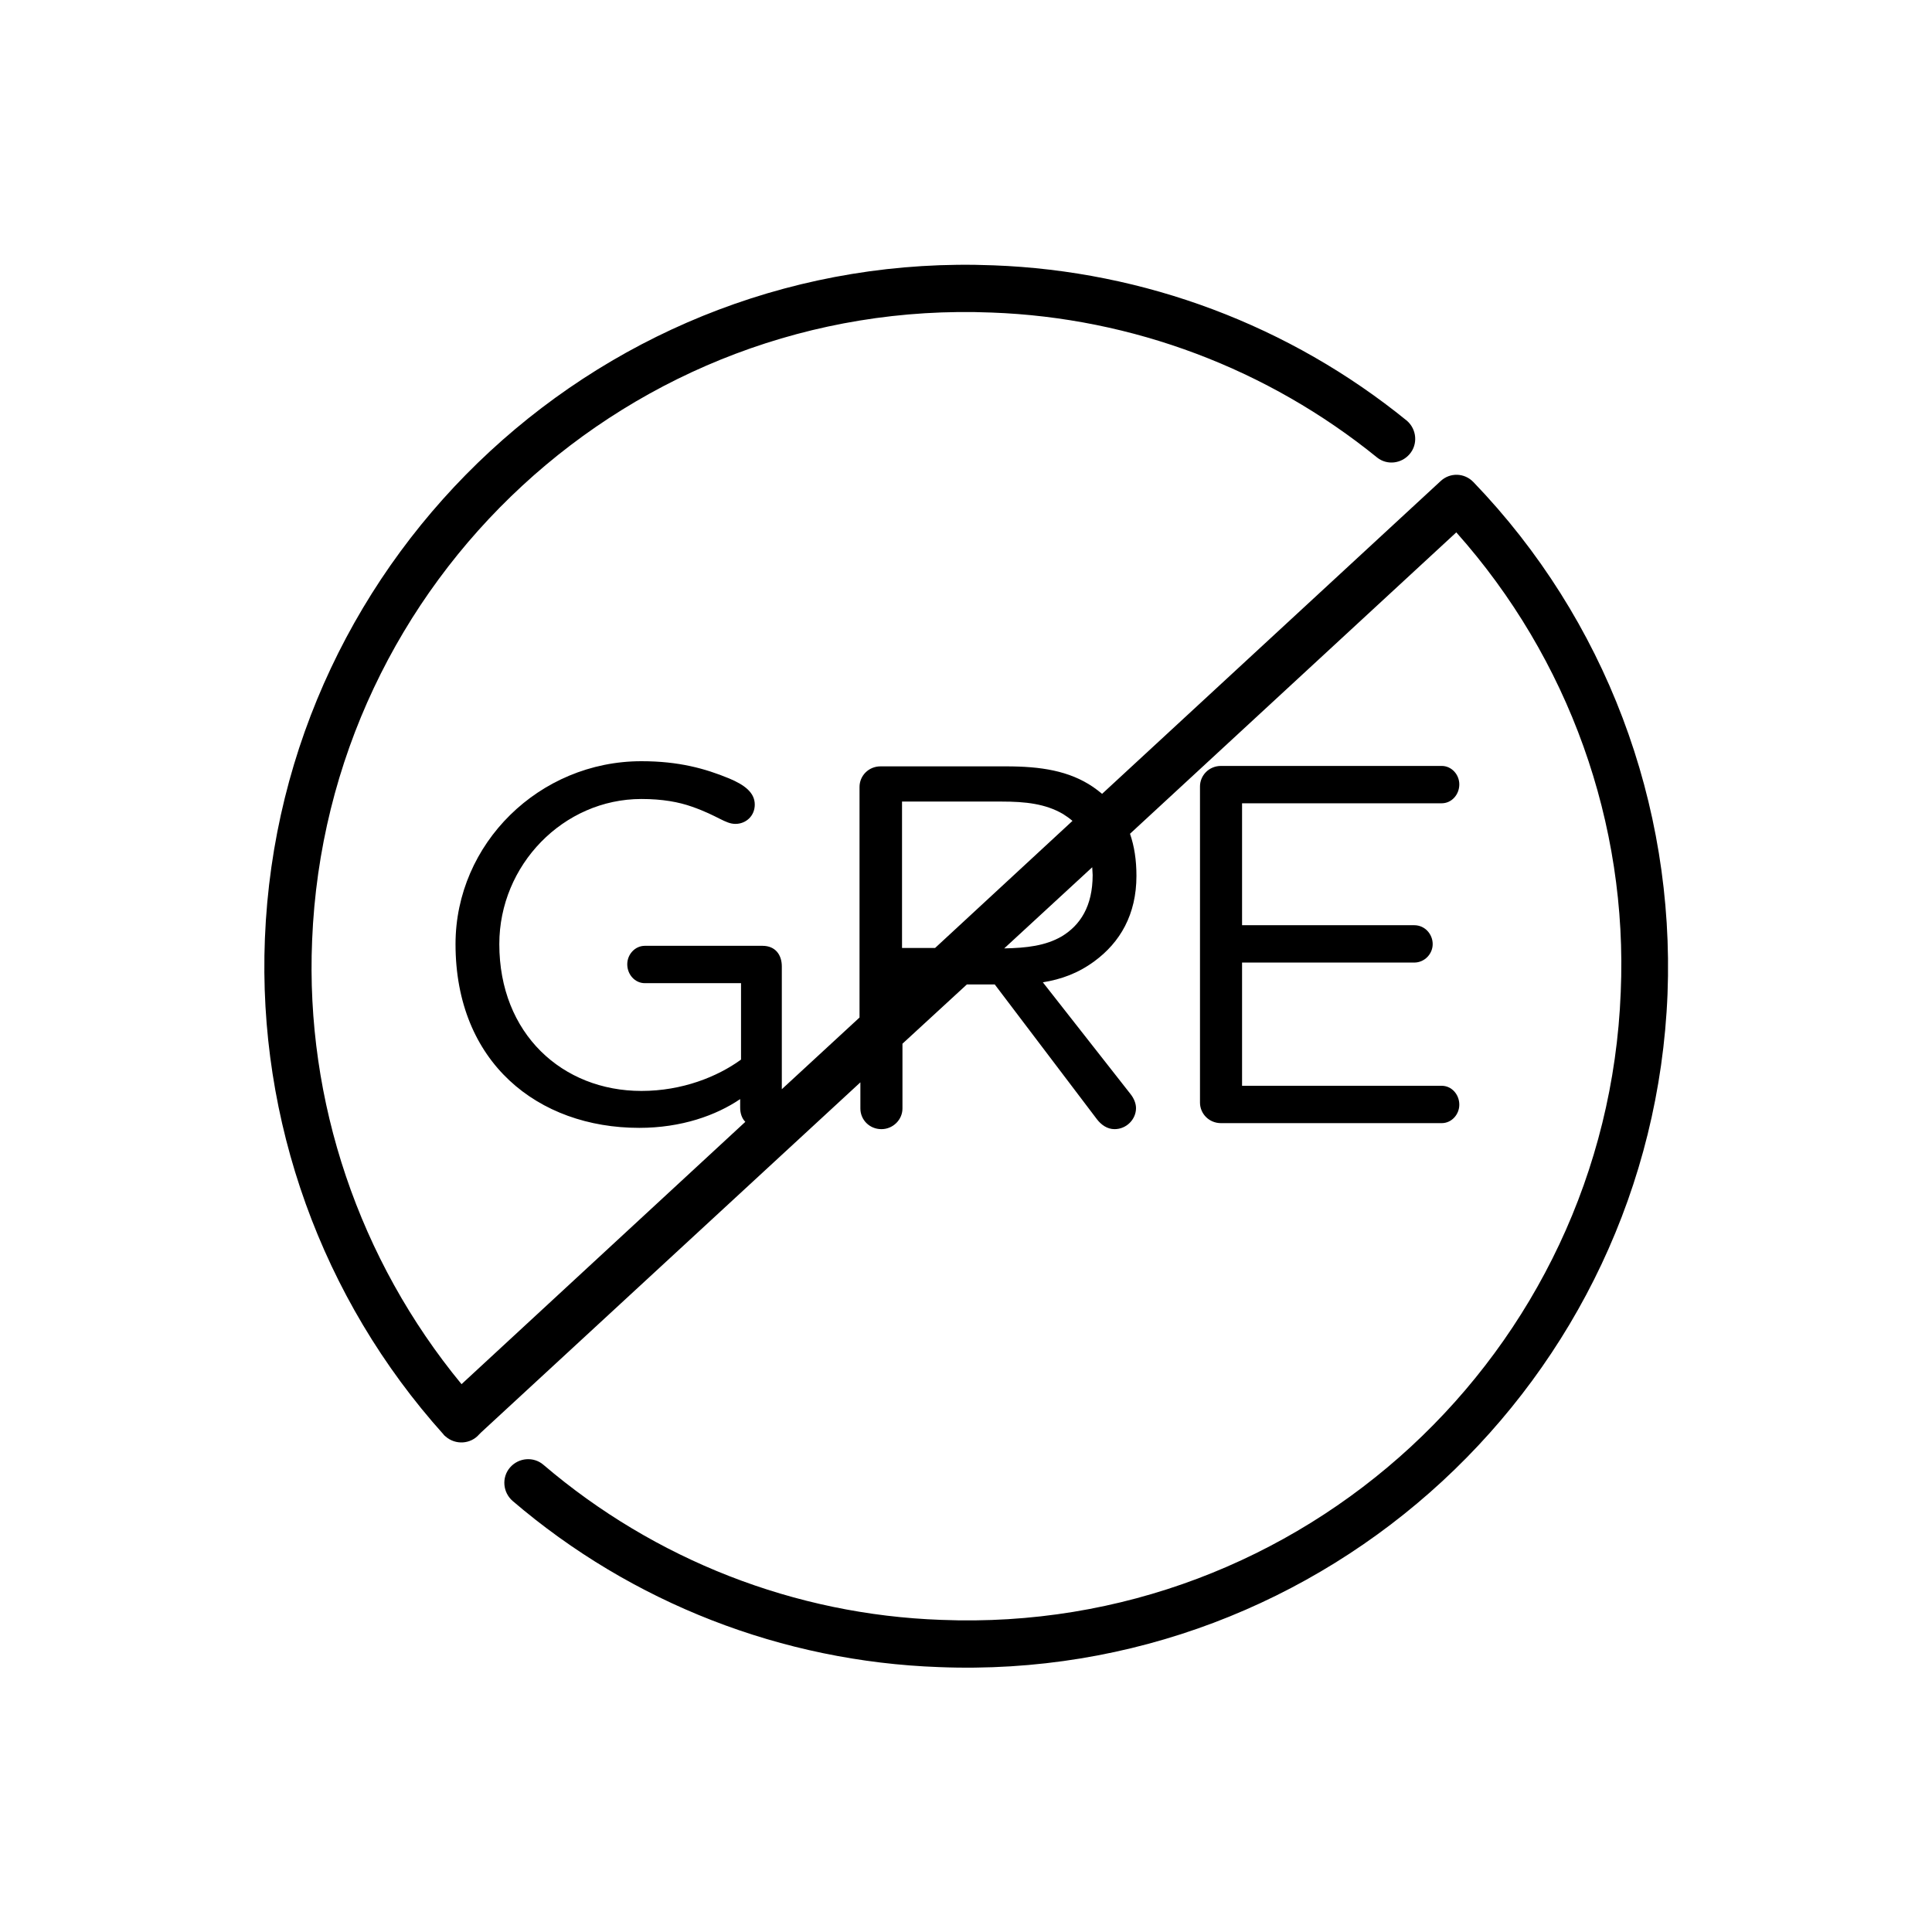 <?xml version="1.0" encoding="utf-8"?>
<!-- Generator: Adobe Illustrator 24.1.0, SVG Export Plug-In . SVG Version: 6.00 Build 0)  -->
<svg version="1.1" id="Layer_1" xmlns="http://www.w3.org/2000/svg" xmlns:xlink="http://www.w3.org/1999/xlink" x="0px" y="0px"
	 viewBox="0 0 450 450" style="enable-background:new 0 0 450 450;" xml:space="preserve">
<g>
	<path d="M343.2,112.3c-2.1-2.2-5.5-2.3-7.7-0.2l-78.8,72.8c-0.7-0.6-1.4-1.1-2.1-1.6c-5.6-3.8-12.2-4.8-20.3-4.8h-29.2
		c-2.8,0-4.9,2.2-4.9,4.8V237l-18.1,16.7v-28.6c0-2.7-1.5-4.8-4.5-4.8h-27.4c-2.3,0-4.1,2-4.1,4.3c0,2.4,1.8,4.4,4.1,4.4h22.4v17.8
		c-5.5,4-13.7,7.3-23.2,7.3c-18.4,0-33.1-13.3-33.1-34.2c0-18.4,14.9-33.8,33.1-33.8c4.9,0,8.7,0.7,11.8,1.8c6,2.1,7.7,4,10.1,4
		s4.5-1.8,4.5-4.5c0-2.8-2.4-4.6-6-6.1c-5.6-2.3-11.7-4-20.4-4c-23.8,0-43.3,19.2-43.3,42.6c0,27.6,19.2,42.8,42.8,42.8
		c9.8,0,17.9-2.9,23.5-6.7v2c0,1.3,0.4,2.5,1.2,3.3l-66.1,61.1C83.7,293.5,71.1,256.6,72.7,219C76.1,135,147.1,69.4,231,72.8
		c32.8,1.2,64.3,13.1,89.8,33.8c2.3,1.8,5.6,1.4,7.5-0.8c2-2.3,1.7-5.8-0.6-7.8c-27.3-22.2-61.1-34.9-96.3-36.2
		c-90-3.6-166.1,66.8-169.7,156.8C60,261,74.9,302.5,103.3,334.1c0.1,0.2,0.3,0.3,0.5,0.5c2.3,2,5.8,1.8,7.8-0.5l0.5-0.5l88.3-81.5
		v6.1c0,2.6,2.1,4.8,4.9,4.8c2.7,0,4.9-2.2,4.9-4.8v-15.1l15-13.8h6.5l23.8,31.4c1,1.3,2.4,2.3,4.1,2.3c2.8,0,5-2.3,5-4.9
		c0-1.1-0.5-2.3-1.3-3.3l-20.4-26c4.3-0.7,8.2-2.1,12-4.9c6-4.4,9.8-10.9,9.8-19.9c0-3.7-0.5-6.9-1.5-9.8l76-70.2
		c26.2,29.4,40,67.8,38.3,107.1c-3.3,84-74.3,149.6-158.3,146.2c-34.1-1.2-66.7-14-92.6-36.1c-2.3-2-5.8-1.7-7.8,0.6
		c-2,2.3-1.7,5.8,0.6,7.8c27.8,23.8,62.8,37.4,99.3,38.7c90,3.6,166.1-66.8,169.7-156.8C390.1,187.2,373.9,144.2,343.2,112.3z
		 M210.1,220.9v-34.2h23.2c5.5,0,10.2,0.5,14.3,2.9c0.8,0.5,1.5,1,2.2,1.6l-32,29.6H210.1z M254.5,203.8c0,7.3-2.9,11.7-7.2,14.3
		c-3.8,2.2-8.2,2.7-13.4,2.8l20.5-18.9C254.4,202.6,254.5,203.2,254.5,203.8z"/>
	<path d="M335.8,187.1c2.3,0,4.1-2,4.1-4.4c0-2.3-1.8-4.3-4.1-4.3h-51.4c-2.8,0-4.9,2.2-4.9,4.8v73.6c0,2.6,2.1,4.8,4.9,4.8h51.4
		c2.3,0,4.1-2,4.1-4.3c0-2.4-1.8-4.4-4.1-4.4h-46.5v-28.7h40.1c2.4,0,4.3-2,4.3-4.3c0-2.3-1.8-4.4-4.3-4.4h-40.1v-28.4H335.8z"/>
</g>
</svg>
